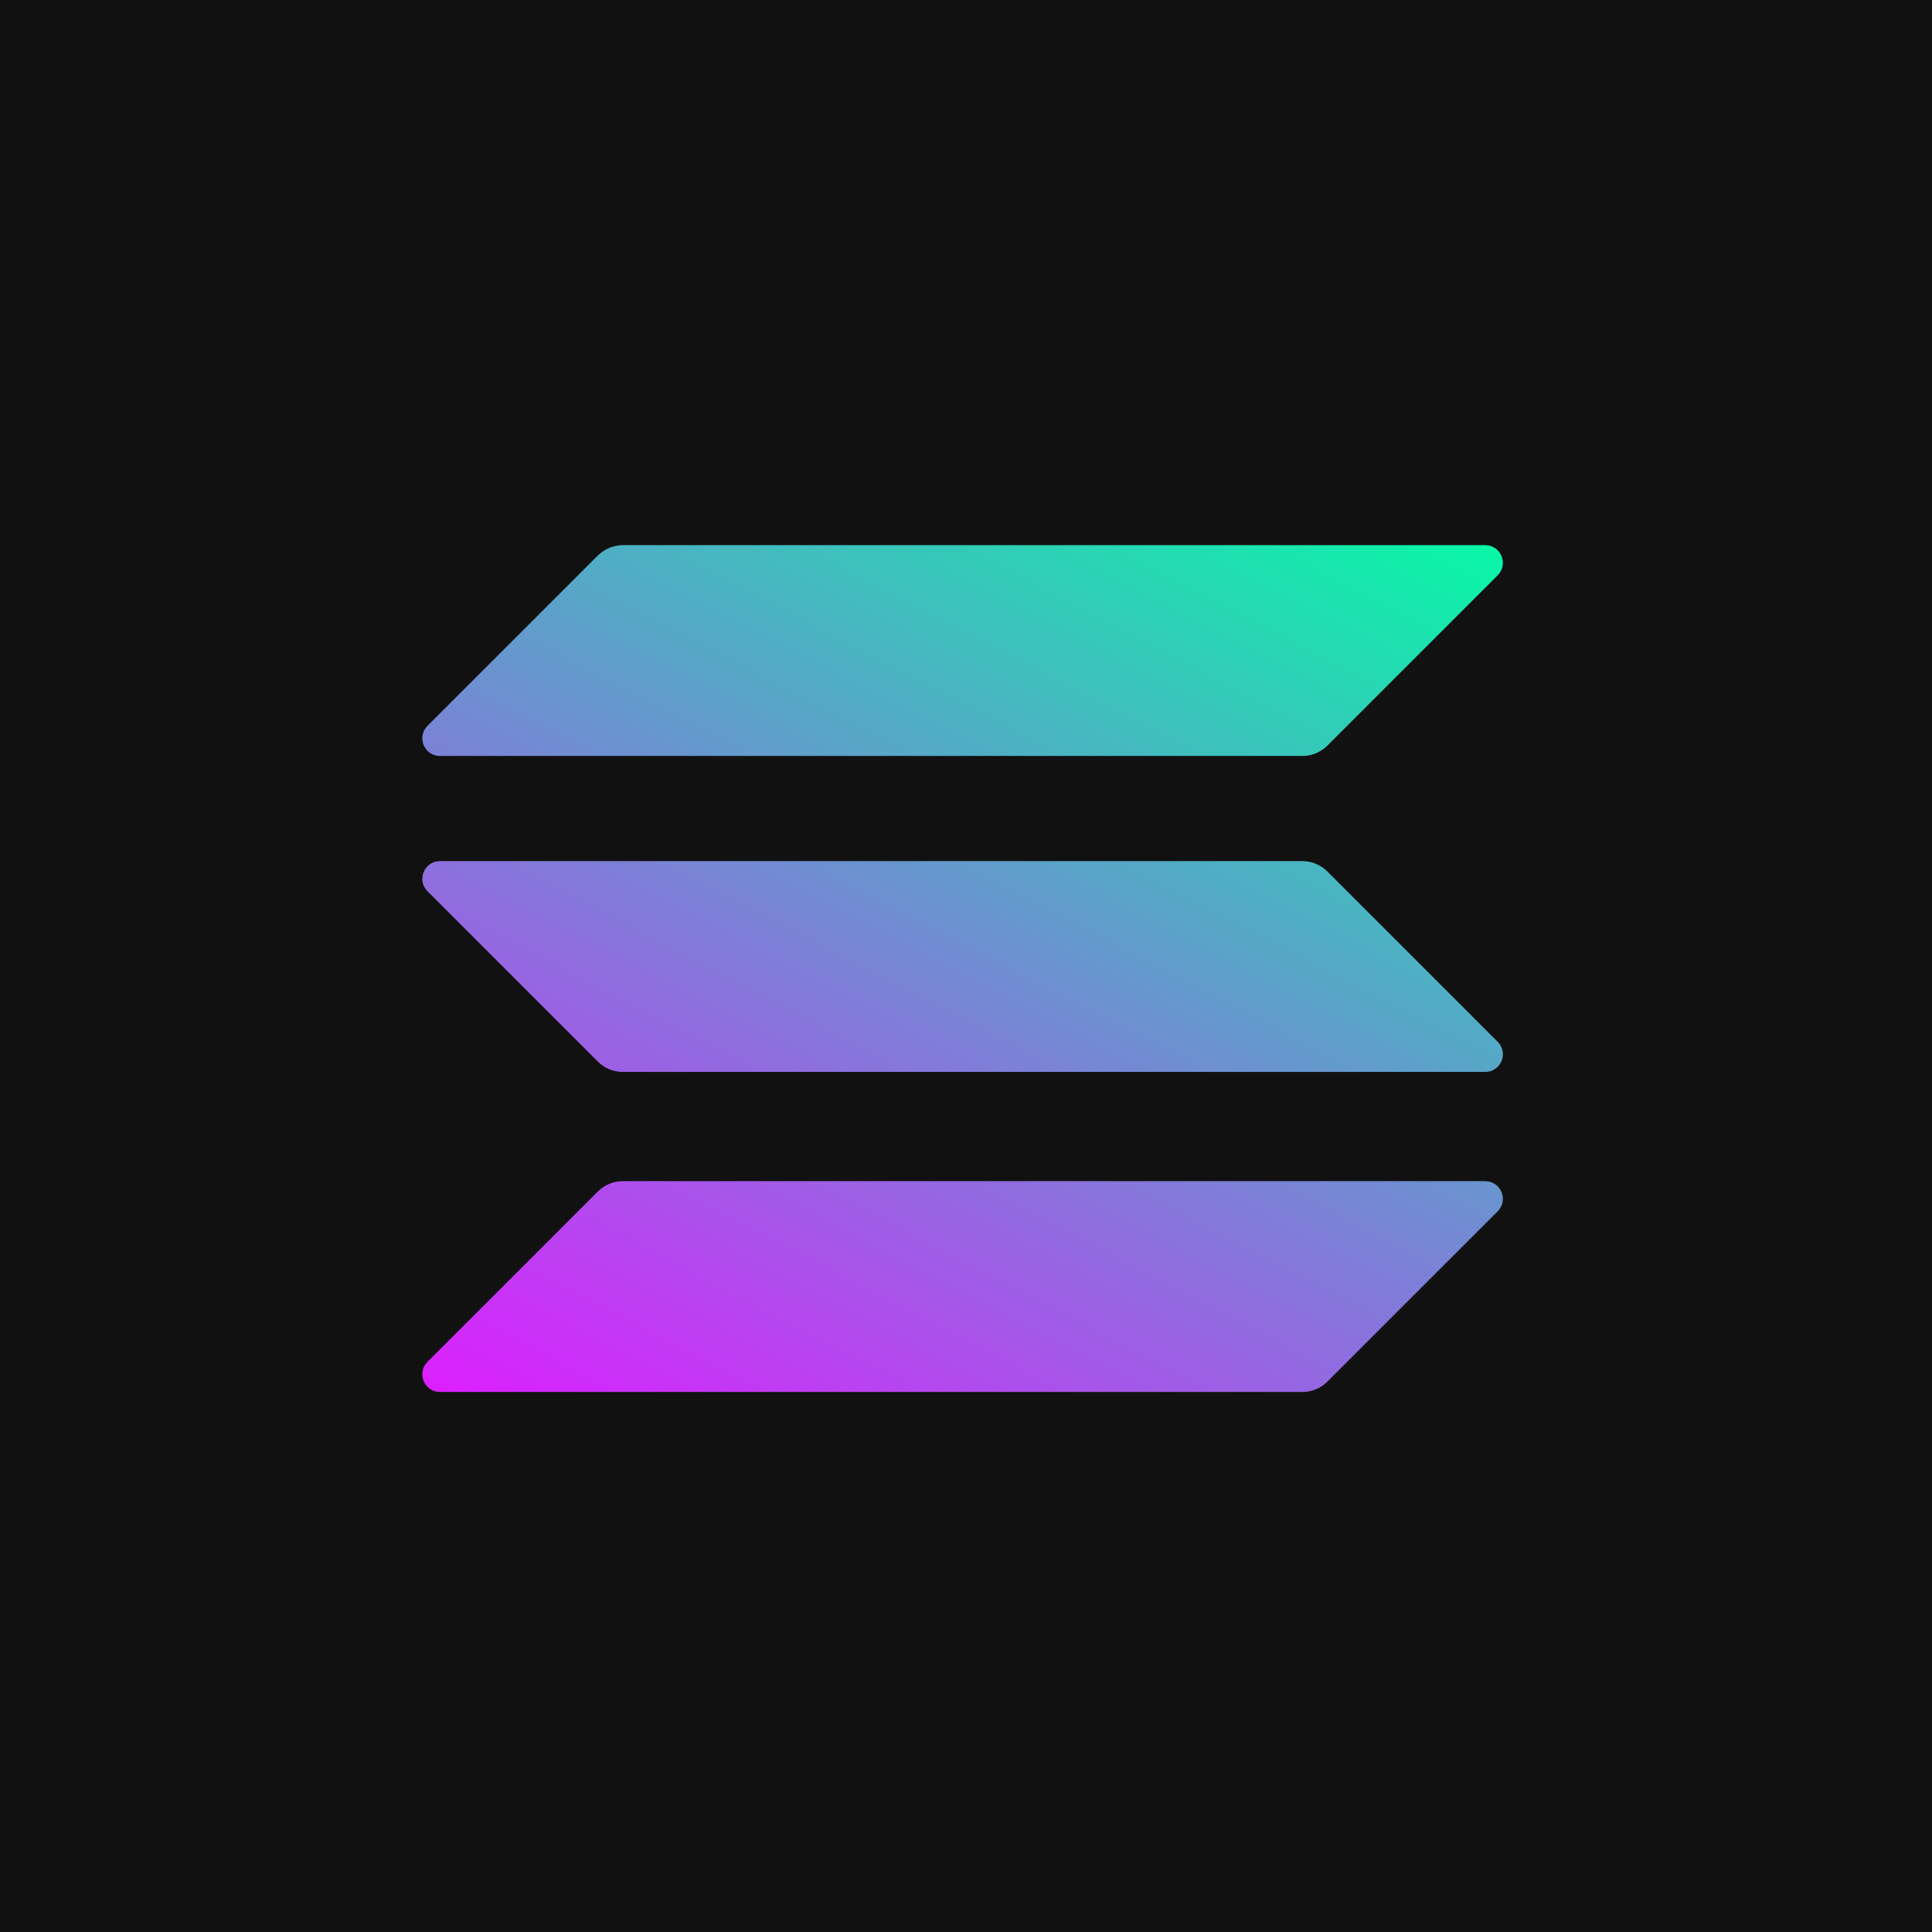 <svg width="128" height="128" viewBox="0 0 128 128" fill="none" xmlns="http://www.w3.org/2000/svg">
<rect width="128" height="128" fill="#111111"/>
<path fill-rule="evenodd" clip-rule="evenodd" d="M39.609 36.801C40.059 36.369 40.653 36.117 41.265 36.117H98.397C99.441 36.117 99.963 37.377 99.225 38.115L87.939 49.401C87.507 49.833 86.913 50.085 86.283 50.085H29.151C28.107 50.085 27.585 48.825 28.323 48.087L39.609 36.801ZM39.609 78.939C40.041 78.507 40.635 78.255 41.265 78.255H98.397C99.441 78.255 99.963 79.515 99.225 80.253L87.939 91.539C87.507 91.971 86.913 92.223 86.283 92.223H29.151C28.107 92.223 27.585 90.963 28.323 90.225L39.609 78.939ZM86.283 57.051C86.913 57.051 87.507 57.303 87.939 57.735L99.225 69.021C99.963 69.759 99.441 71.019 98.397 71.019H41.265C40.635 71.019 40.041 70.767 39.609 70.335L28.323 59.049C27.585 58.311 28.107 57.051 29.151 57.051H86.283Z" fill="url(#paint0_linear_257_6779)"/>
<defs>
<linearGradient id="paint0_linear_257_6779" x1="84.24" y1="24.833" x2="44.7" y2="100.568" gradientUnits="userSpaceOnUse">
<stop stop-color="#00FFA3"/>
<stop offset="1" stop-color="#DC1FFF"/>
</linearGradient>
</defs>
</svg>
